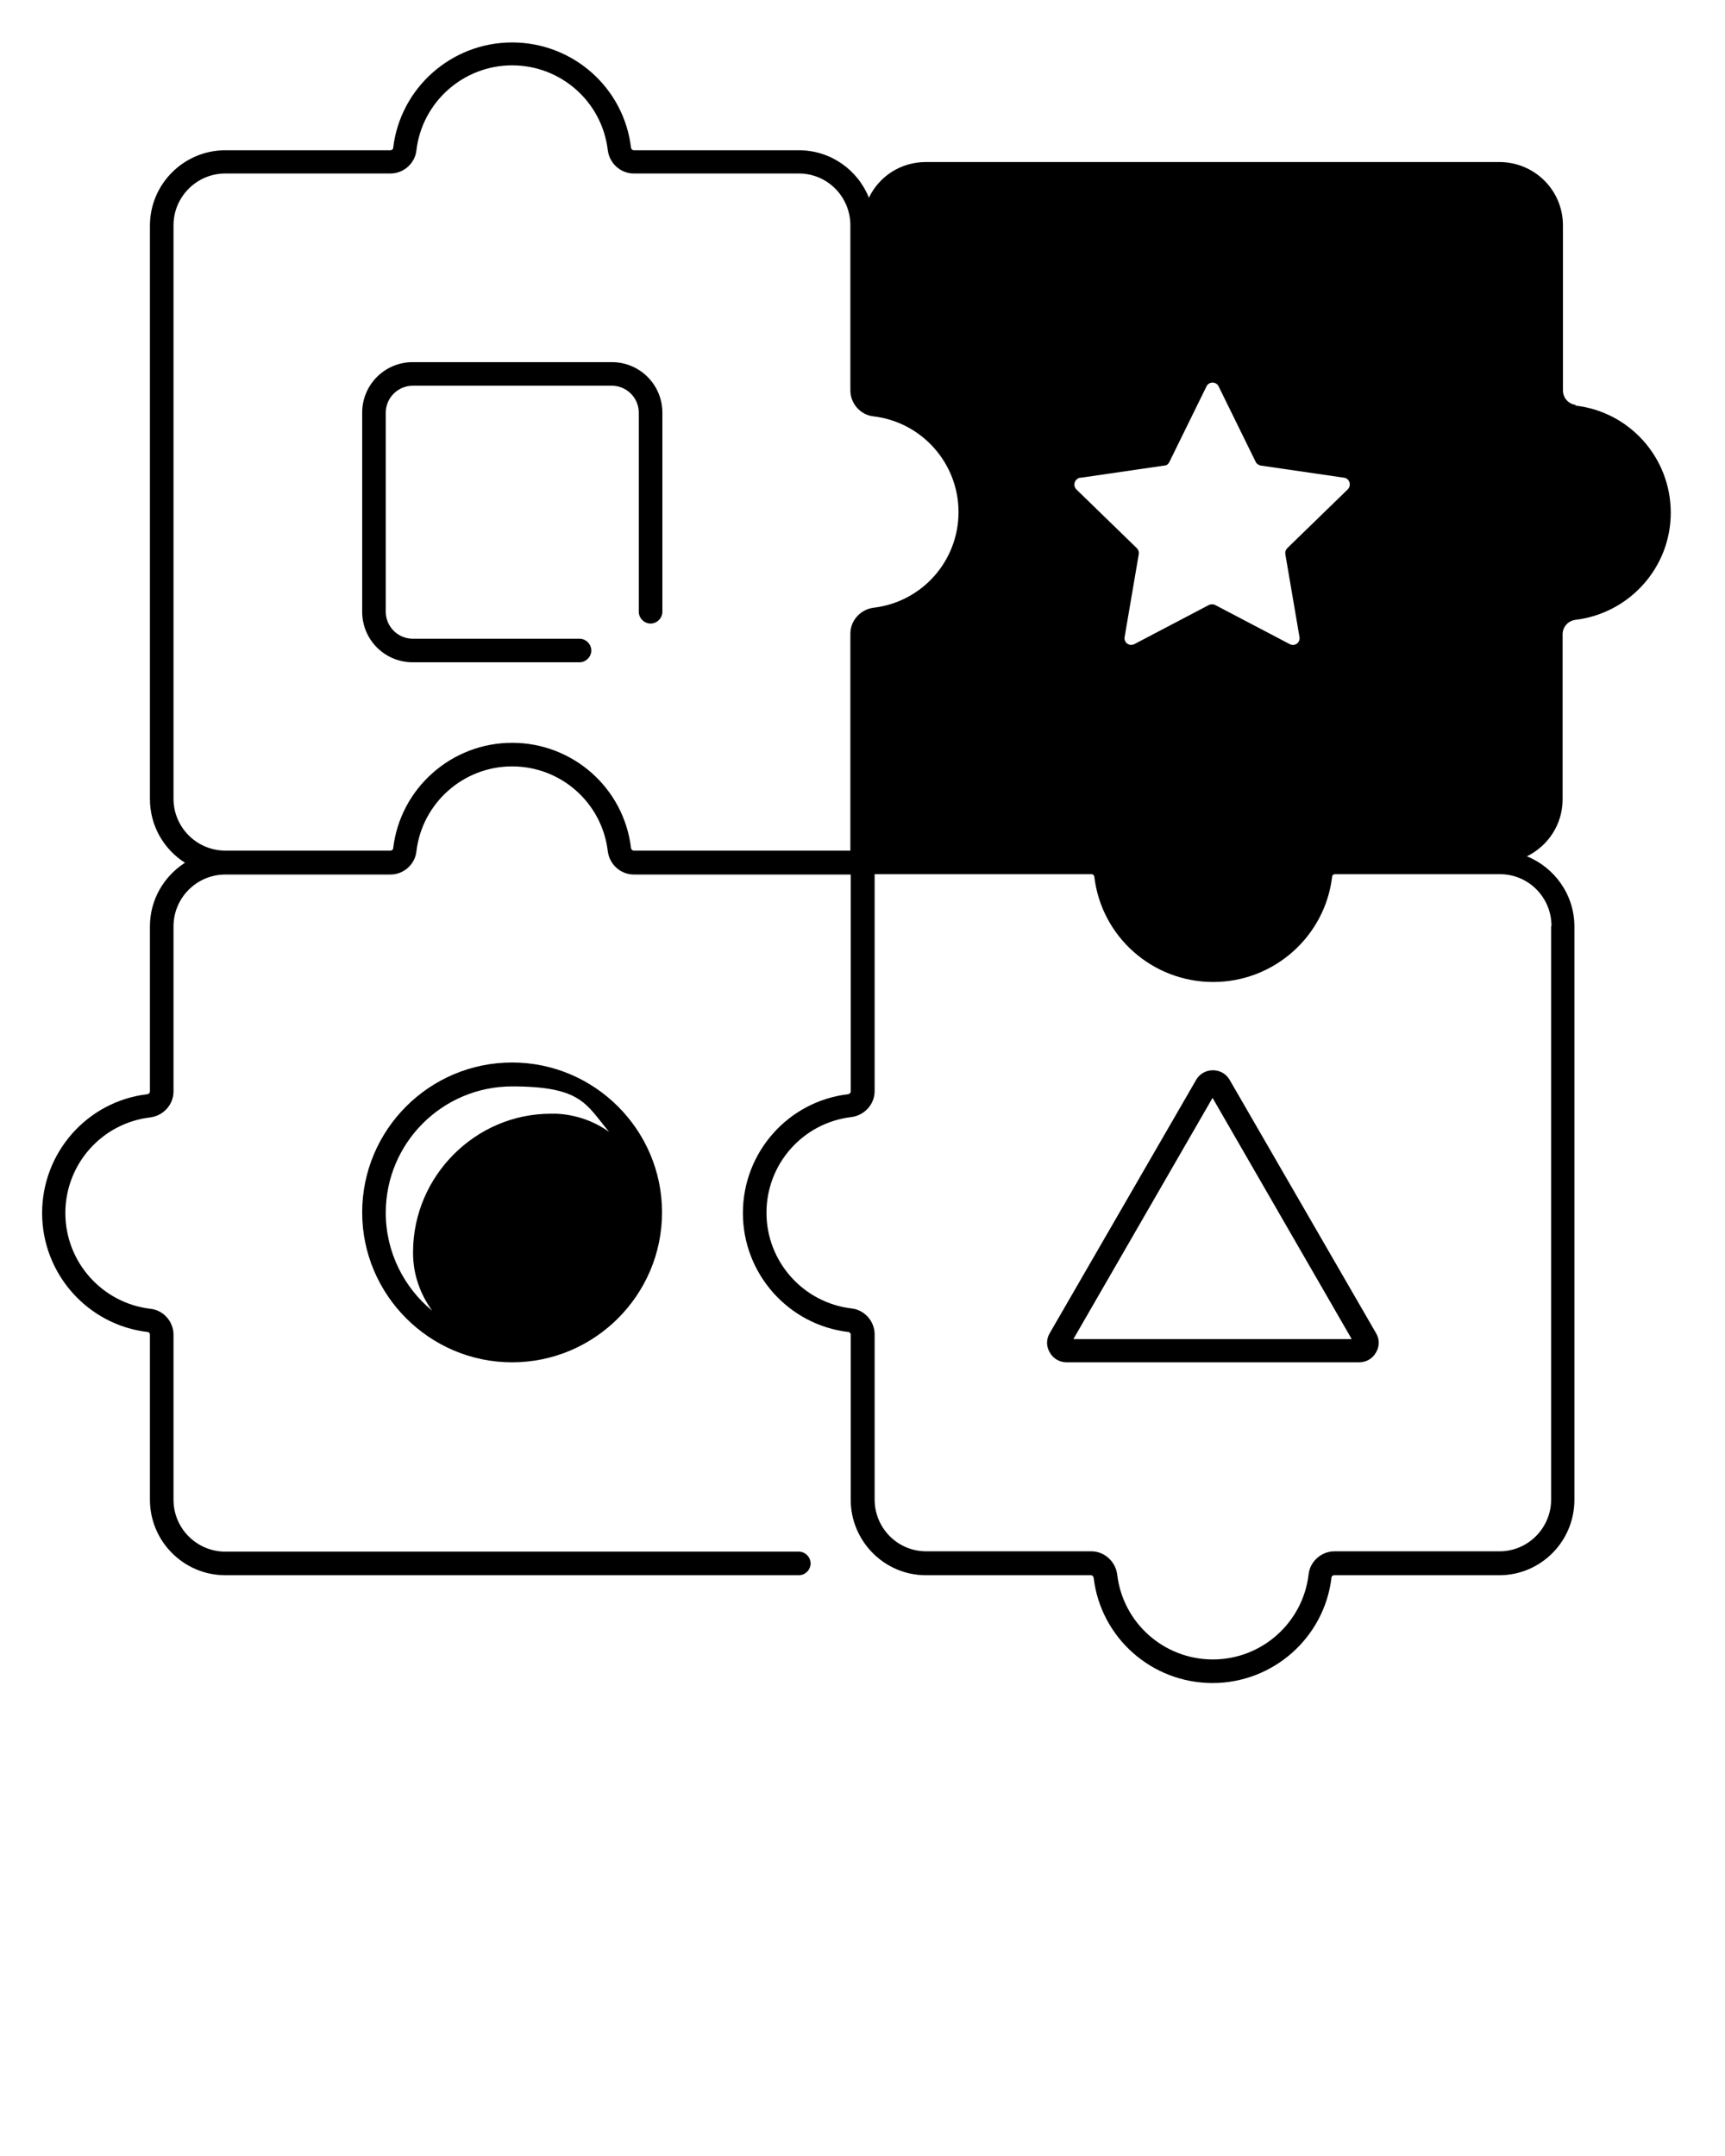 <?xml version="1.0" encoding="UTF-8"?>
<svg id="Capa_1" xmlns="http://www.w3.org/2000/svg" version="1.1" viewBox="0 0 512 640">
  <!-- Generator: Adobe Illustrator 29.8.2, SVG Export Plug-In . SVG Version: 2.1.1 Build 3)  -->
  <path d="M467.7,120.2c-2.2-.3-3.8-2.1-3.8-4.3v-49c0-10.4-8.4-18.8-18.9-18.8h-170.2c-7.5,0-13.9,4.3-16.9,10.6-3.3-8.3-11.4-14.1-20.8-14.1h-49c-.4,0-.7-.3-.8-.7-2.1-17.9-17.3-31.3-35.3-31.3s-33.2,13.5-35.3,31.3c0,.4-.4.7-.8.7h-49c-12.3,0-22.4,10-22.4,22.4v170.2c0,7.9,4.1,14.9,10.4,18.9-6.2,4-10.4,10.9-10.4,18.9v49c0,.4-.3.7-.7.8-17.9,2.1-31.3,17.3-31.3,35.3s13.5,33.2,31.3,35.3c.4,0,.7.4.7.8v49c0,12.3,10,22.4,22.4,22.4h170.2c1.9,0,3.5-1.6,3.5-3.5s-1.6-3.5-3.5-3.5H66.9c-8.5,0-15.4-6.9-15.4-15.4v-49c0-3.9-3-7.3-6.9-7.7-14.3-1.7-25.2-13.9-25.2-28.4s10.8-26.7,25.2-28.4c3.9-.5,6.9-3.8,6.9-7.7v-49c0-8.5,6.9-15.4,15.4-15.4h49c3.9,0,7.3-3,7.7-6.9,1.7-14.3,13.9-25.2,28.4-25.2s26.7,10.8,28.4,25.2c.5,3.9,3.8,6.9,7.7,6.9h64.4v64.4c0,.4-.3.7-.7.8-17.9,2.1-31.3,17.3-31.3,35.3s13.5,33.2,31.3,35.3c.4,0,.7.4.7.8v49c0,12.3,10,22.4,22.3,22.4h49c.4,0,.7.3.8.7,2.1,17.9,17.3,31.3,35.3,31.3s33.2-13.5,35.3-31.3c0-.4.4-.7.8-.7h49c12.3,0,22.3-10,22.3-22.4v-170.2c0-9.4-5.9-17.5-14.1-20.8,6.3-3.1,10.6-9.5,10.6-16.9v-49c0-2.2,1.6-4,3.8-4.3,15.9-1.9,28.3-15.4,28.3-31.8s-12.3-30-28.3-31.8ZM320.9,141.8l24.7-3.6c.7,0,1.2-.5,1.5-1.1l11-22.4c.7-1.5,2.9-1.5,3.6,0l11,22.4c.3.6.9,1,1.5,1.1l24.7,3.6c1.7.2,2.3,2.3,1.1,3.5l-17.9,17.4c-.5.5-.7,1.1-.6,1.8l4.2,24.6c.3,1.7-1.5,2.9-2.9,2.1l-22.1-11.6c-.6-.3-1.3-.3-1.9,0l-22.1,11.6c-1.5.8-3.2-.5-2.9-2.1l4.2-24.6c.1-.7-.1-1.3-.6-1.8l-17.9-17.4c-1.2-1.2-.5-3.2,1.1-3.5ZM188.1,252.5c-.4,0-.7-.3-.8-.7-2.1-17.9-17.3-31.3-35.3-31.3s-33.2,13.5-35.3,31.3c0,.4-.4.7-.8.7h-49c-8.5,0-15.4-6.9-15.4-15.4V66.9c0-8.5,6.9-15.4,15.4-15.4h49c3.9,0,7.3-3,7.7-6.9,1.7-14.3,13.9-25.2,28.4-25.2s26.7,10.8,28.4,25.2c.5,3.9,3.8,6.9,7.7,6.9h49c8.5,0,15.3,6.9,15.3,15.4v49c0,3.9,3,7.3,6.9,7.7,14.3,1.7,25.2,13.9,25.2,28.4s-10.8,26.7-25.2,28.4c-3.9.5-6.9,3.8-6.9,7.7v64.4h-64.4ZM460.4,274.9v170.2c0,8.5-6.9,15.4-15.3,15.4h-49c-3.9,0-7.3,3-7.7,6.9-1.7,14.3-13.9,25.2-28.4,25.2s-26.7-10.8-28.4-25.2c-.5-3.9-3.8-6.9-7.7-6.9h-49c-8.5,0-15.3-6.9-15.3-15.4v-49c0-3.9-3-7.3-6.9-7.7-14.3-1.7-25.2-13.9-25.2-28.4s10.8-26.7,25.2-28.4c3.9-.5,6.9-3.8,6.9-7.7v-64.4h64.4c.4,0,.7.3.8.7,2.1,17.9,17.3,31.3,35.3,31.3s33.2-13.5,35.3-31.3c0-.4.4-.7.8-.7h49c8.5,0,15.3,6.9,15.3,15.4Z"/>
  <path d="M152,315.4c-24.6,0-44.5,20-44.5,44.5s20,44.5,44.5,44.5,44.5-20,44.5-44.5-20-44.5-44.5-44.5ZM165.2,330.6c-.6,0-1.2,0-1.7,0-22.4,0-40.8,18.5-40.9,40.9,0,.2,0,.4,0,.5,0,6.4,2.2,12.3,5.7,17.1-8.4-6.9-13.8-17.4-13.8-29.1,0-20.7,16.8-37.5,37.5-37.5s21.9,5.3,28.8,13.5c-4.5-3.2-9.8-5.1-15.6-5.4h0Z"/>
  <path d="M181.6,107.5h-59.1c-8.3,0-15,6.7-15,15v59.1c0,8.3,6.7,15,15,15h49.5c1.9,0,3.5-1.6,3.5-3.5s-1.6-3.5-3.5-3.5h-49.5c-4.4,0-8-3.6-8-8v-59.1c0-4.4,3.6-8,8-8h59.1c4.4,0,8,3.6,8,8v59.1c0,1.9,1.6,3.5,3.5,3.5s3.5-1.6,3.5-3.5v-59.1c0-8.3-6.7-15-15-15Z"/>
  <path d="M365,320.6c-1-1.8-2.9-2.9-5-2.9s-4,1.1-5,2.9l-43.4,75.1c-1.1,1.8-1.1,4,0,5.8,1,1.8,2.9,2.9,5,2.9h86.8c2.1,0,4-1.1,5-2.9,1.1-1.8,1.1-4,0-5.8l-43.4-75.1ZM318.6,397.5l41.3-71.6,41.3,71.6h-82.6Z"/>
</svg>